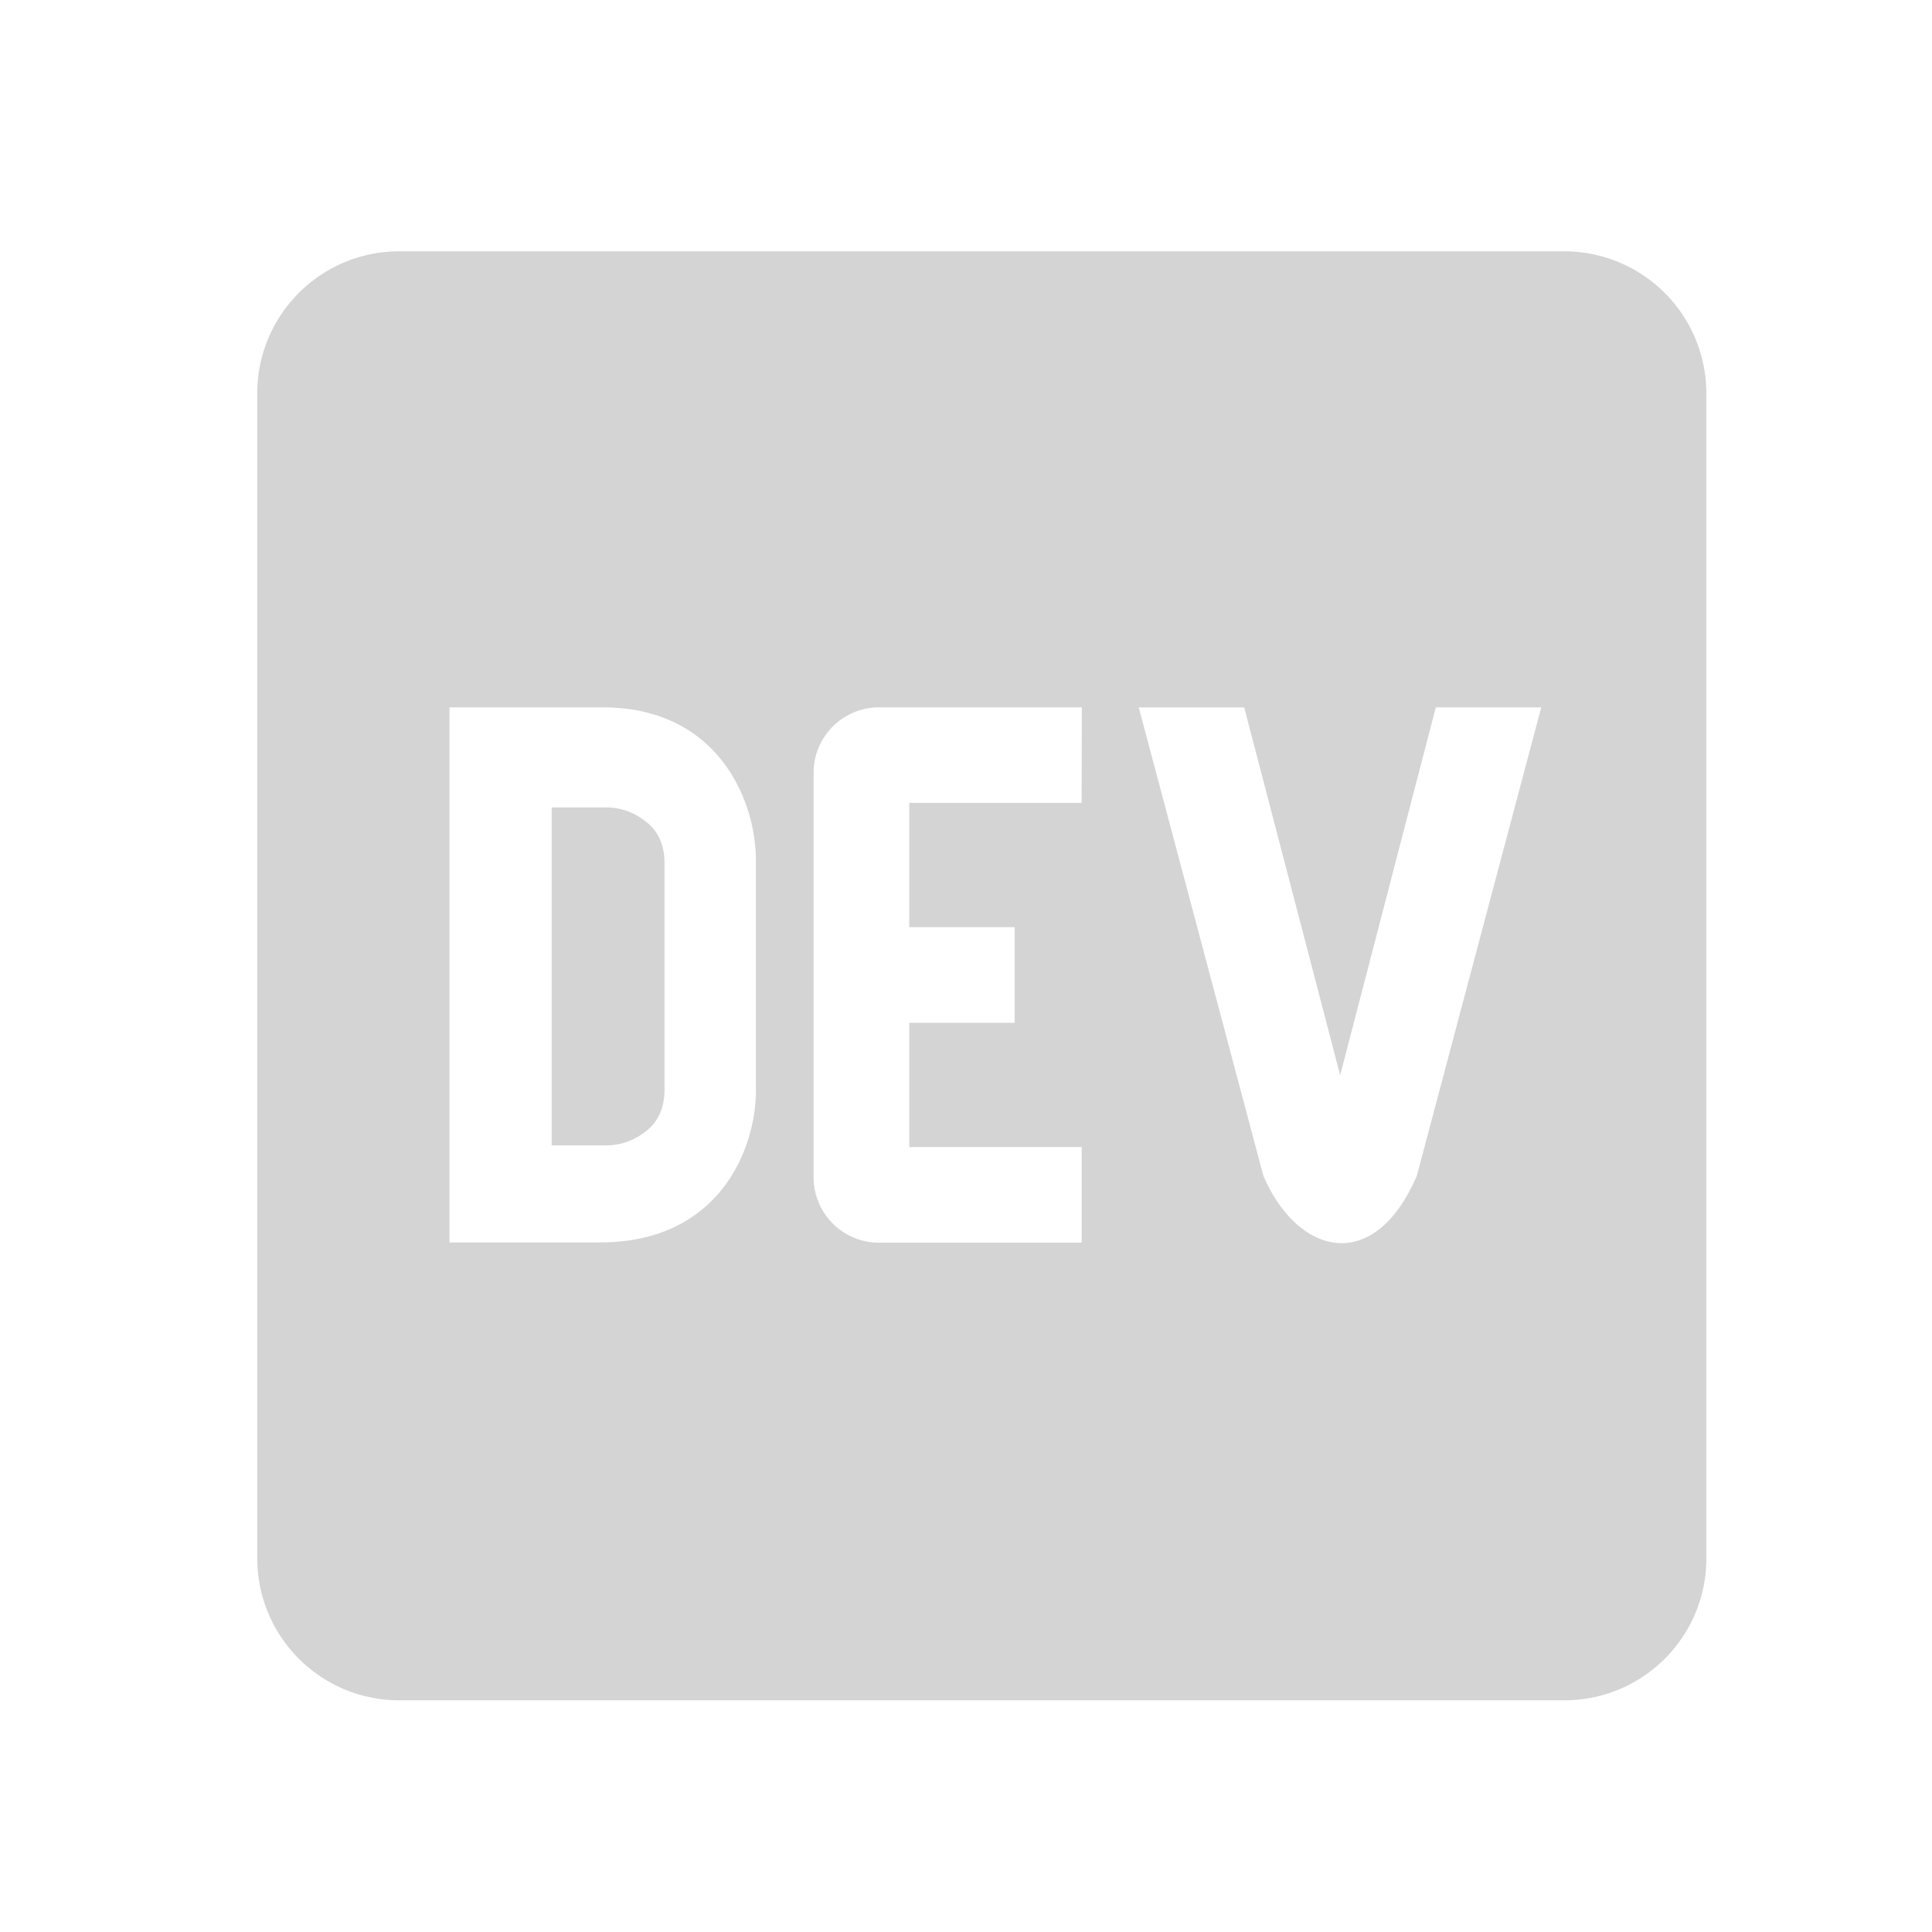 <svg width="24" height="24" fill="none" xmlns="http://www.w3.org/2000/svg">
  <path
    d="M8.021 10.205a.784.784 0 00-.468-.175h-.7v4.198h.7a.786.786 0 00.47-.175c.154-.117.232-.292.232-.525V10.73c.001-.233-.079-.408-.234-.525zm11.41-7.083H4.96c-.973 0-1.762.787-1.764 1.76v14.48c.002.973.791 1.76 1.764 1.76h14.473c.973 0 1.762-.787 1.764-1.76V4.882a1.765 1.765 0 00-1.765-1.76zM9.391 13.536c0 .755-.467 1.9-1.943 1.898H5.584V8.787h1.903c1.424 0 1.902 1.144 1.903 1.899v2.85zm4.044-3.562h-2.14v1.544h1.31v1.188h-1.31v1.543h2.142v1.188H10.94a.813.813 0 01-.833-.792V9.619a.813.813 0 01.792-.832h2.54l-.003 1.187zm4.165 4.632c-.53 1.235-1.48.99-1.906 0l-1.548-5.818h1.31l1.192 4.569 1.188-4.57h1.31L17.6 14.607z"
    fill="#D4D4D4" />
</svg>